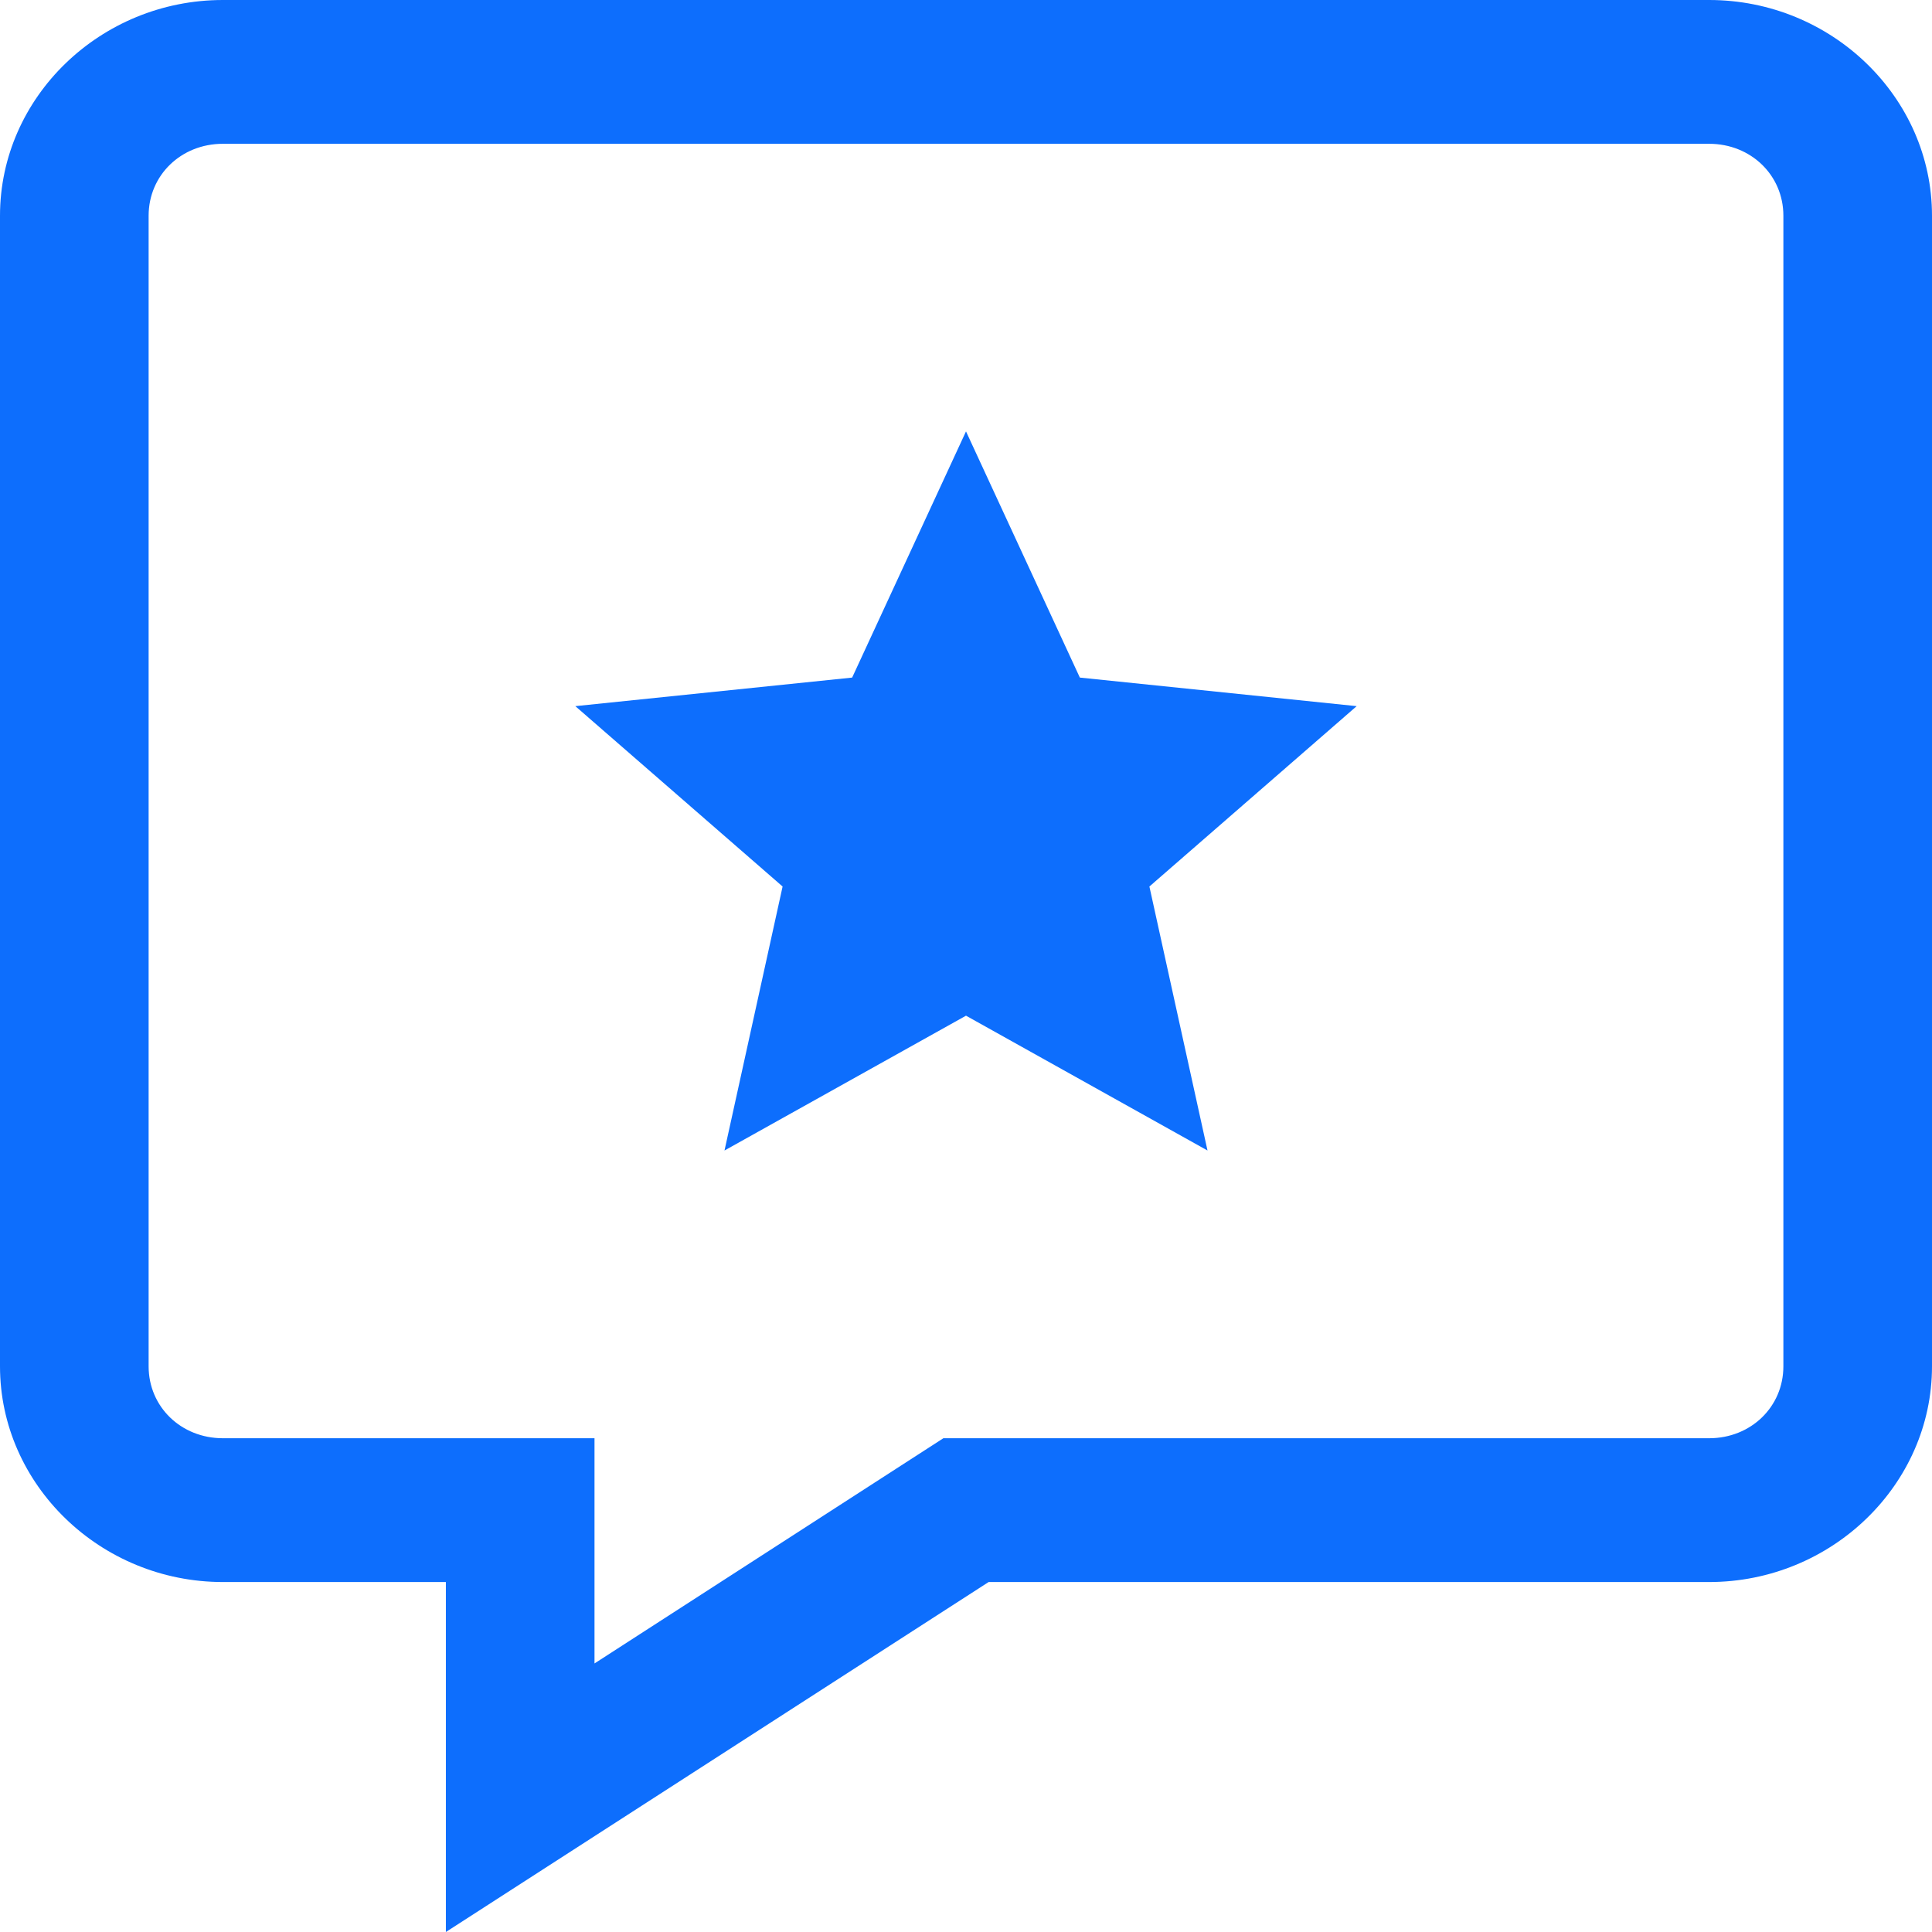 <svg width="14" height="14" viewBox="0 0 14 14" fill="none" xmlns="http://www.w3.org/2000/svg">
<path d="M1.615 0C0.728 0 0 0.704 0 1.563V9.901C0 10.759 0.728 11.464 1.615 11.464H3.231V14L7.164 11.464H12.385C13.272 11.464 14 10.759 14 9.901V1.563C14 0.704 13.272 0 12.385 0H1.615ZM1.615 1.042H12.385C12.688 1.042 12.923 1.27 12.923 1.563V9.901C12.923 10.194 12.688 10.422 12.385 10.422H6.836L4.308 12.054V10.422H1.615C1.312 10.422 1.077 10.194 1.077 9.901V1.563C1.077 1.27 1.312 1.042 1.615 1.042ZM7 3.126L6.175 4.91L4.169 5.117L5.671 6.424L5.25 8.337L7 7.36L8.75 8.337L8.329 6.424L9.831 5.117L7.825 4.91L7 3.126Z" fill="#0D6EFD"/>
</svg>
